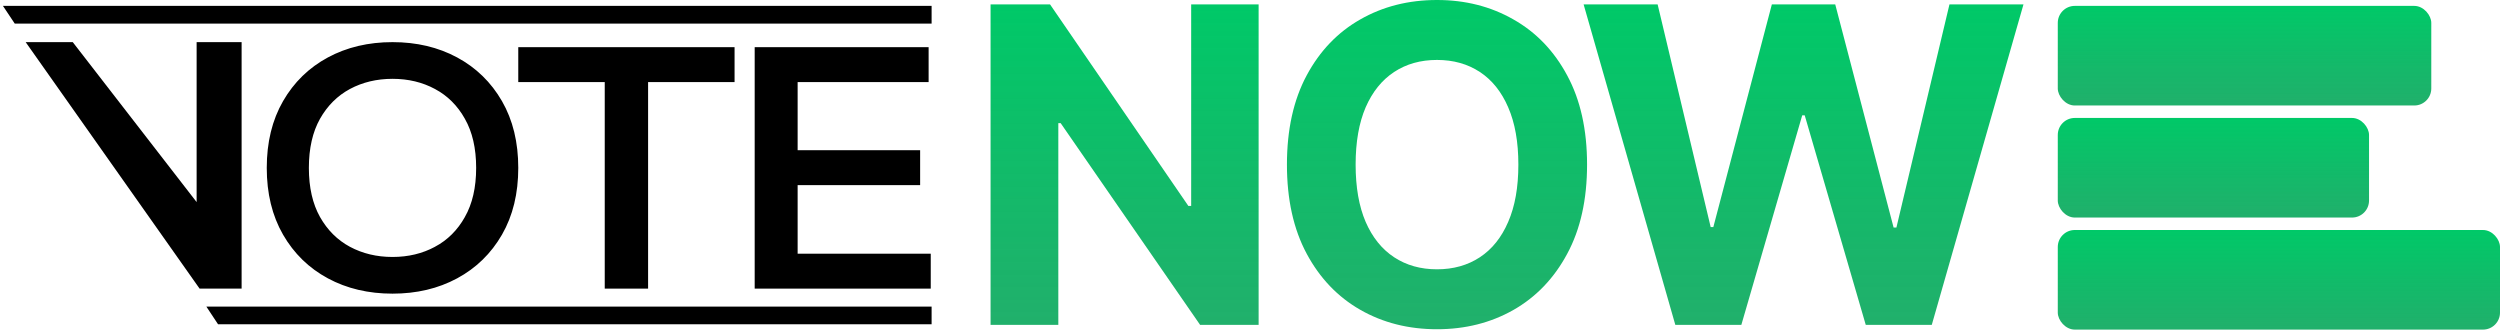 <svg width="424" height="56" viewBox="0 0 424 56" fill="none" xmlns="http://www.w3.org/2000/svg">
<path d="M284.133 55.095L268.581 0.743H281.134L290.13 38.508H290.582L300.507 0.743H311.256L321.155 38.588H321.632L330.629 0.743H343.182L327.63 55.095H316.431L306.08 19.559H305.656L295.332 55.095H284.133Z" fill="url(#paint0_linear_1_48)"/>
<path d="M269.166 27.919C269.166 33.846 268.042 38.889 265.795 43.047C263.566 47.204 260.523 50.38 256.666 52.574C252.827 54.75 248.51 55.838 243.715 55.838C238.885 55.838 234.55 54.741 230.711 52.547C226.871 50.354 223.837 47.178 221.608 43.02C219.378 38.862 218.264 33.828 218.264 27.919C218.264 21.992 219.378 16.95 221.608 12.792C223.837 8.634 226.871 5.467 230.711 3.291C234.55 1.097 238.885 0 243.715 0C248.51 0 252.827 1.097 256.666 3.291C260.523 5.467 263.566 8.634 265.795 12.792C268.042 16.95 269.166 21.992 269.166 27.919ZM257.515 27.919C257.515 24.08 256.94 20.842 255.79 18.206C254.658 15.57 253.057 13.57 250.987 12.208C248.916 10.846 246.493 10.165 243.715 10.165C240.937 10.165 238.513 10.846 236.443 12.208C234.373 13.57 232.763 15.57 231.613 18.206C230.481 20.842 229.914 24.08 229.914 27.919C229.914 31.759 230.481 34.996 231.613 37.633C232.763 40.269 234.373 42.268 236.443 43.63C238.513 44.993 240.937 45.674 243.715 45.674C246.493 45.674 248.916 44.993 250.987 43.63C253.057 42.268 254.658 40.269 255.79 37.633C256.94 34.996 257.515 31.759 257.515 27.919Z" fill="url(#paint1_linear_1_48)"/>
<path d="M213.462 0.743V55.095H203.536L179.89 20.886H179.491V55.095H168V0.743H178.085L201.545 34.925H202.023V0.743H213.462Z" fill="url(#paint2_linear_1_48)"/>
<path d="M128.421 48.096V48.523H128.847H157H157.427V48.096V43.88V43.454H157H134.851V30.971H155.201H155.628V30.544V26.328V25.902H155.201H134.851V13.495H156.64H157.067V13.069V8.853V8.427H156.64H128.847H128.421V8.853V48.096Z" fill="black" stroke="black" stroke-width="0.853"/>
<path d="M88.325 13.069V13.495H88.751H102.99V48.096V48.523H103.416H109.064H109.49V48.096V13.495H123.729H124.155V13.069V8.853V8.427H123.729H88.751H88.325V8.853V13.069Z" fill="black" stroke="black" stroke-width="0.853"/>
<path d="M73.978 14.72L73.979 14.721C76.184 15.9 77.93 17.637 79.222 19.944L79.222 19.946C80.522 22.241 81.183 25.078 81.183 28.475C81.183 31.872 80.522 34.708 79.222 37.003L79.222 37.005C77.93 39.312 76.184 41.049 73.979 42.228L73.978 42.229C71.781 43.412 69.315 44.007 66.571 44.007C63.827 44.007 61.353 43.412 59.14 42.229C56.951 41.05 55.203 39.312 53.897 37.004C52.612 34.708 51.958 31.872 51.958 28.475C51.958 25.077 52.612 22.241 53.897 19.945C55.203 17.637 56.951 15.9 59.14 14.72C61.352 13.537 63.826 12.942 66.571 12.942C69.315 12.942 71.781 13.537 73.978 14.72ZM84.765 39.587C86.575 36.449 87.472 32.739 87.472 28.475C87.472 24.21 86.575 20.501 84.765 17.362C82.959 14.232 80.478 11.815 77.327 10.116C74.177 8.417 70.588 7.573 66.571 7.573C62.553 7.573 58.964 8.417 55.814 10.116C52.663 11.815 50.182 14.232 48.377 17.362C46.566 20.501 45.669 24.21 45.669 28.475C45.669 32.739 46.566 36.449 48.377 39.587C50.182 42.717 52.663 45.135 55.814 46.833C58.964 48.532 62.553 49.376 66.571 49.376C70.588 49.376 74.177 48.532 77.327 46.833C80.478 45.135 82.959 42.717 84.765 39.587Z" fill="black" stroke="black" stroke-width="0.853"/>
<path d="M33.774 8V7.573H34.201H40.124H40.551L40.551 8L40.551 48.096L40.551 48.523H40.124H34.292H34.071L33.944 48.342L5.651 8.246L5.177 7.573H6H11.923H12.133L12.261 7.739L33.774 35.523V8Z" fill="black" stroke="black" stroke-width="0.853"/>
<rect x="349" y="1" width="63.346" height="16.892" rx="2.885" fill="url(#paint3_linear_1_48)"/>
<rect x="349" y="20.004" width="52.788" height="16.892" rx="2.885" fill="url(#paint4_linear_1_48)"/>
<rect x="349" y="39.008" width="75" height="16.892" rx="2.885" fill="url(#paint5_linear_1_48)"/>
<path d="M0.5 1H158V4H2.5L0.5 1Z" fill="black"/>
<path d="M35 52H158V55H36.984L35 52Z" fill="black"/>
<defs>
<linearGradient id="paint0_linear_1_48" x1="305.881" y1="0.743" x2="305.881" y2="55.095" gradientUnits="userSpaceOnUse">
<stop stop-color="#00C968"/>
<stop offset="1" stop-color="#08A75B" stop-opacity="0.9"/>
</linearGradient>
<linearGradient id="paint1_linear_1_48" x1="243.715" y1="0" x2="243.715" y2="55.838" gradientUnits="userSpaceOnUse">
<stop stop-color="#00C968"/>
<stop offset="1" stop-color="#08A75B" stop-opacity="0.9"/>
</linearGradient>
<linearGradient id="paint2_linear_1_48" x1="190.731" y1="0.743" x2="190.731" y2="55.095" gradientUnits="userSpaceOnUse">
<stop stop-color="#00C968"/>
<stop offset="1" stop-color="#08A75B" stop-opacity="0.9"/>
</linearGradient>
<linearGradient id="paint3_linear_1_48" x1="380.673" y1="1" x2="380.673" y2="17.892" gradientUnits="userSpaceOnUse">
<stop stop-color="#00C968"/>
<stop offset="1" stop-color="#08A75B" stop-opacity="0.9"/>
</linearGradient>
<linearGradient id="paint4_linear_1_48" x1="375.394" y1="20.004" x2="375.394" y2="36.896" gradientUnits="userSpaceOnUse">
<stop stop-color="#00C968"/>
<stop offset="1" stop-color="#08A75B" stop-opacity="0.9"/>
</linearGradient>
<linearGradient id="paint5_linear_1_48" x1="386.5" y1="39.008" x2="386.5" y2="55.9" gradientUnits="userSpaceOnUse">
<stop stop-color="#00C968"/>
<stop offset="1" stop-color="#08A75B" stop-opacity="0.9"/>
</linearGradient>
</defs>
</svg>
